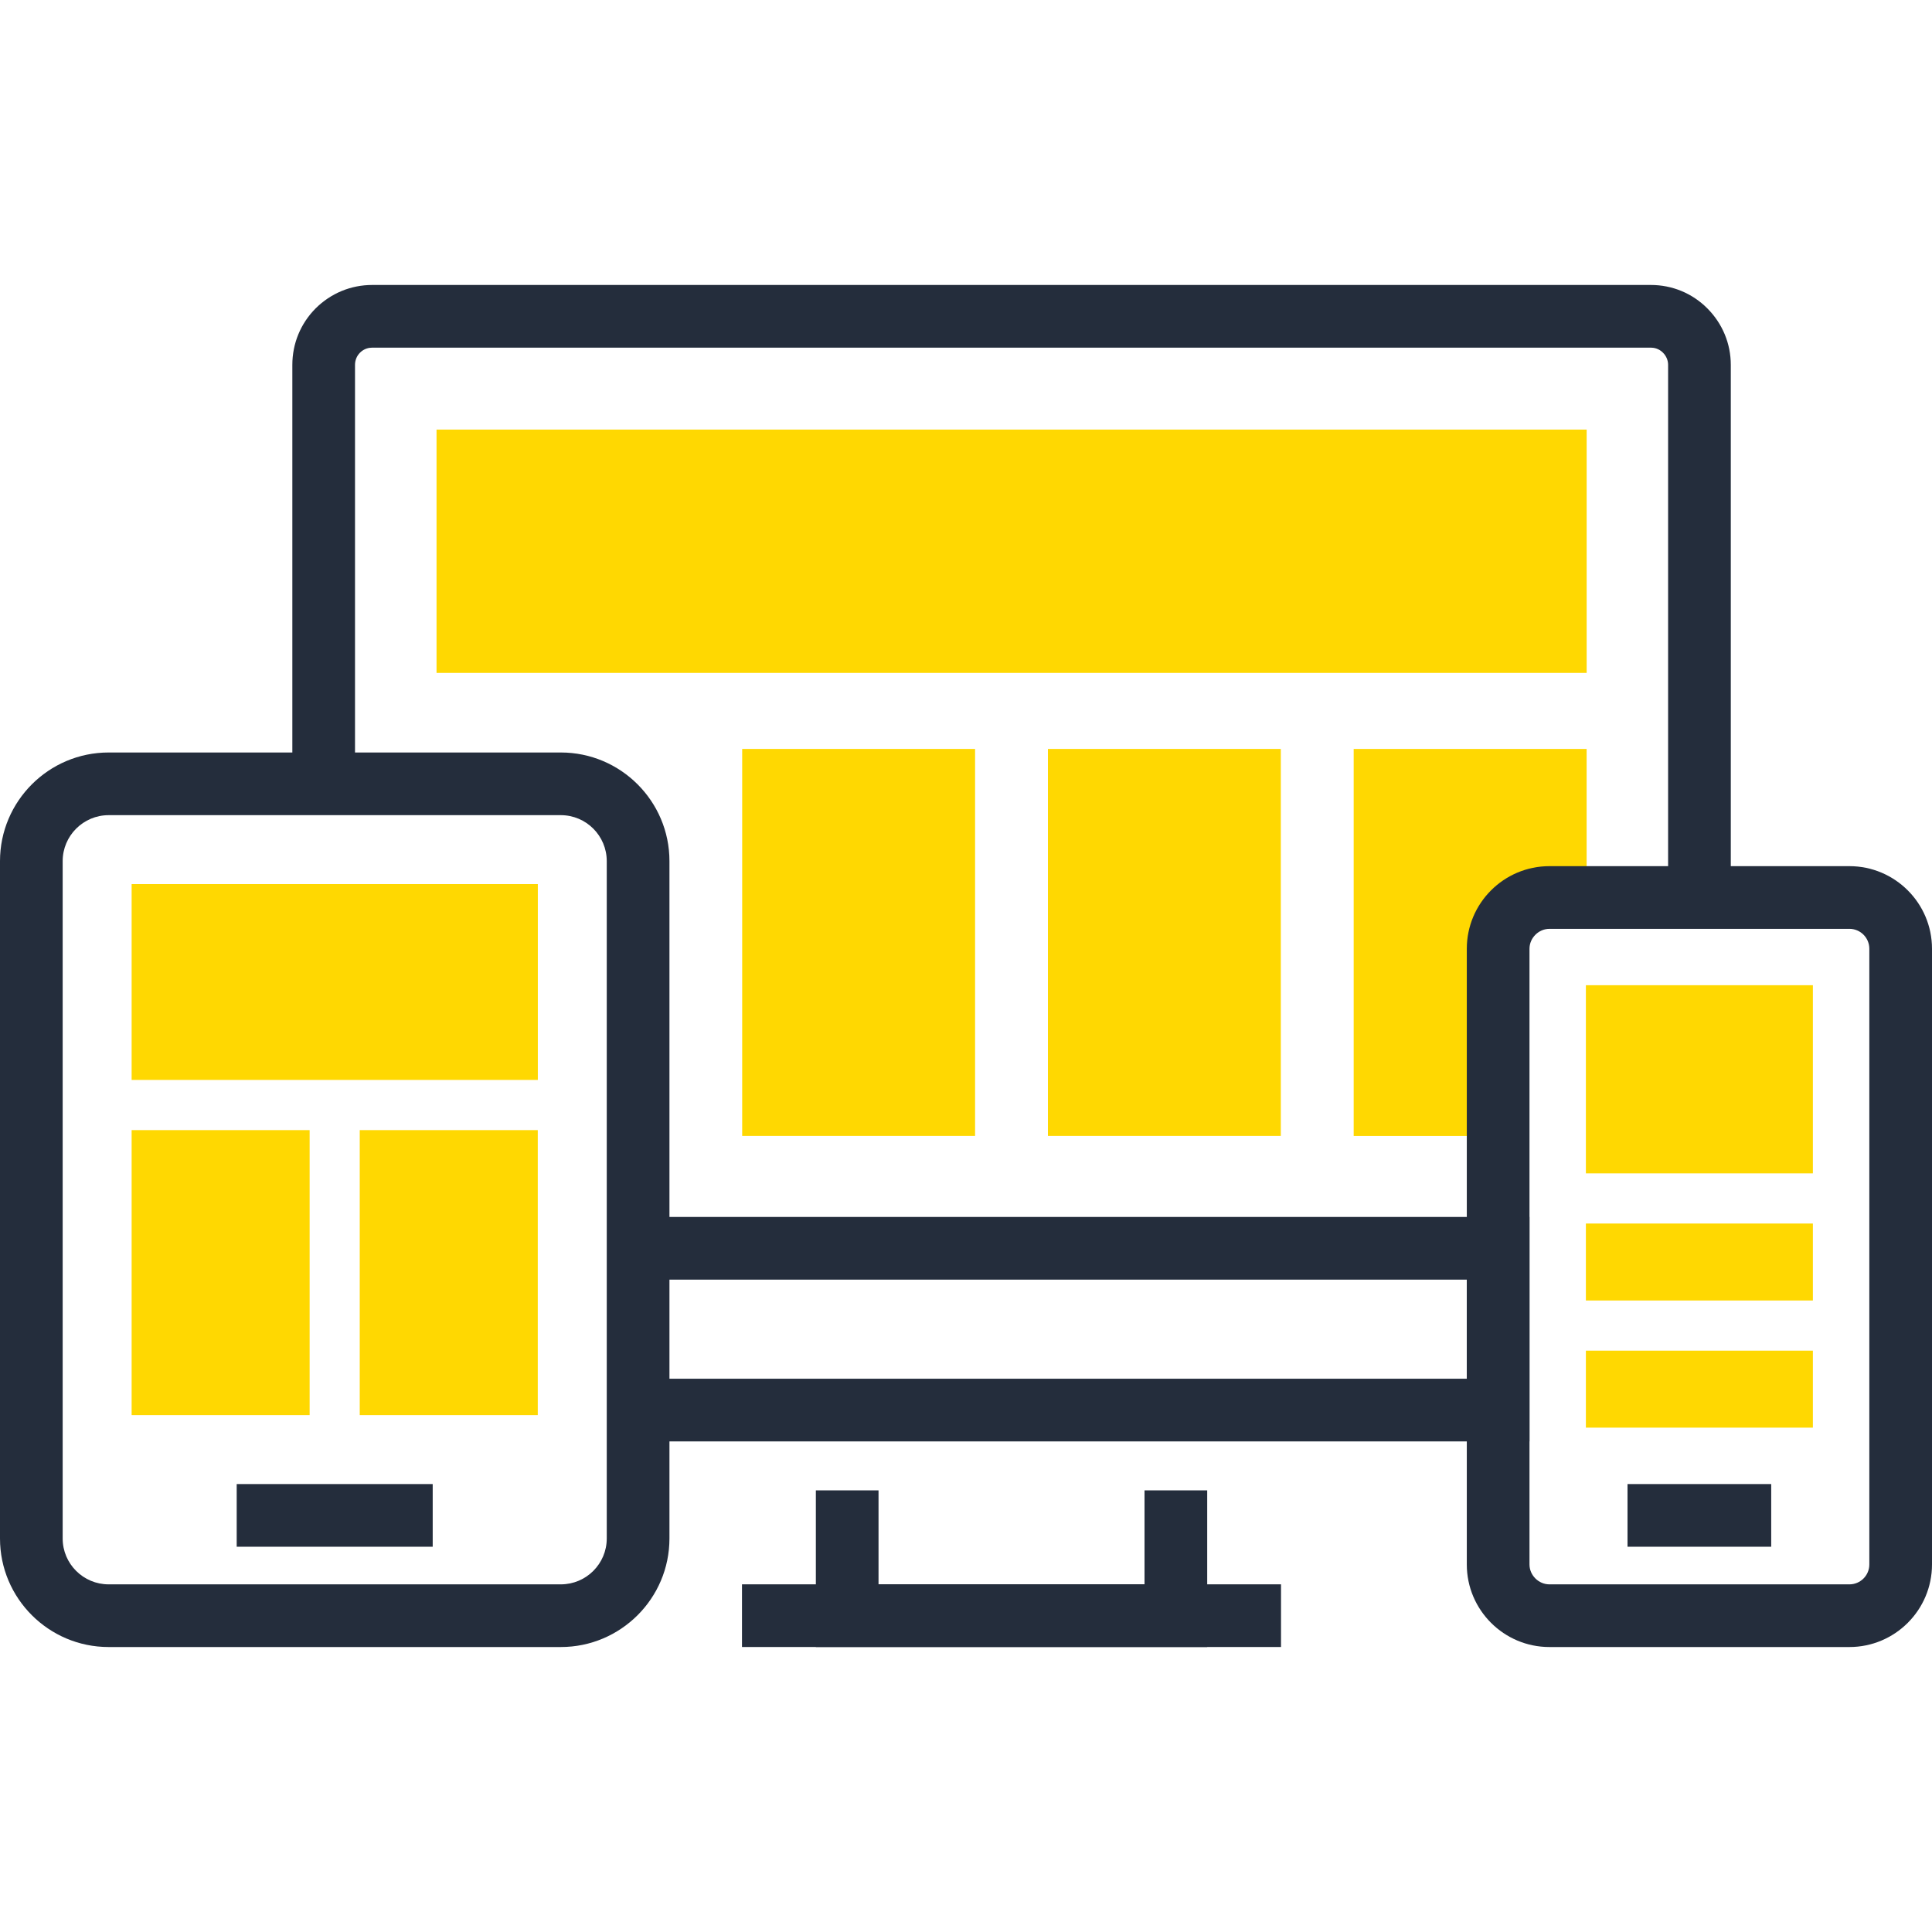 <?xml version="1.0" encoding="iso-8859-1"?>
<!-- Generator: Adobe Illustrator 19.0.0, SVG Export Plug-In . SVG Version: 6.00 Build 0)  -->
<svg version="1.1" id="Layer_1" xmlns="http://www.w3.org/2000/svg" xmlns:xlink="http://www.w3.org/1999/xlink" x="0px" y="0px"
	 viewBox="0 0 512 512" style="enable-background:new 0 0 512 512;" xml:space="preserve">
<g>
	<polygon style="fill:#242D3C;" points="319.923,436.479 216.21,436.479 216.21,394.963 232.819,394.963 232.819,419.869 
		303.311,419.869 303.311,394.963 319.923,394.963 	"/>
	<rect x="196.634" y="419.864" style="fill:#242D3C;" width="142.848" height="16.609"/>
	<path style="fill:#242D3C;" d="M458.675,237.848h-16.609V96.69c0-1.201-0.484-2.35-1.375-3.238
		c-1.139-1.149-2.491-1.321-3.195-1.321H98.642c-0.868,0-2.138,0.236-3.249,1.341c-0.832,0.837-1.311,1.992-1.311,3.215V207.72
		H77.473V96.69c0-5.642,2.189-10.954,6.167-14.958c4.04-4.017,9.357-6.211,15.002-6.211h338.854c5.673,0,10.99,2.209,14.971,6.211
		c4.001,4.012,6.211,9.329,6.211,14.958v141.158H458.675z"/>
</g>
<g>
	<path style="fill:#ffd801;" d="M397.025,251.424c0-7.47,6.126-13.578,13.586-13.578h9.861v-39.373h-61.732v102.566h38.287v-49.615
		H397.025z"/>
	<rect x="277.709" y="198.476" style="fill:#ffd801;" width="61.722" height="102.554"/>
	<rect x="196.685" y="198.476" style="fill:#ffd801;" width="61.722" height="102.554"/>
	<rect x="115.686" y="113.842" style="fill:#ffd801;" width="304.794" height="64.486"/>
</g>
<g>
	<polygon style="fill:#242D3C;" points="405.33,381.989 169.103,381.989 169.103,365.375 388.721,365.375 388.721,339.117 
		169.103,339.117 169.103,322.505 405.33,322.505 	"/>
	<rect x="431.309" y="393.292" style="fill:#242D3C;" width="38.08" height="16.609"/>
	<path style="fill:#242D3C;" d="M490.115,436.479h-79.506c-12.07,0-21.891-9.812-21.891-21.873V251.424
		c0-12.065,9.82-21.883,21.891-21.883h79.506c12.065,0,21.885,9.815,21.885,21.883v163.182
		C512,426.666,502.18,436.479,490.115,436.479z M410.611,246.153c-2.862,0-5.281,2.414-5.281,5.274v163.182
		c0,2.852,2.417,5.263,5.281,5.263h79.506c2.906,0,5.274-2.363,5.274-5.263V251.424c0-2.906-2.368-5.274-5.274-5.274h-79.506
		V246.153z"/>
</g>
<g>
	<rect x="420.275" y="261.093" style="fill:#ffd801;" width="60.157" height="49.864"/>
	<rect x="420.275" y="357.938" style="fill:#ffd801;" width="60.157" height="20.403"/>
	<rect x="420.275" y="324.248" style="fill:#ffd801;" width="60.157" height="20.398"/>
</g>
<g>
	<rect x="62.728" y="393.292" style="fill:#242D3C;" width="51.942" height="16.609"/>
	<path style="fill:#242D3C;" d="M148.626,436.479H28.787C12.913,436.479,0,423.576,0,407.72V228.205
		c0-15.872,12.913-28.787,28.787-28.787h119.839c15.872,0,28.785,12.915,28.785,28.787V407.72
		C177.408,423.576,164.495,436.479,148.626,436.479z M28.787,216.027c-6.712,0-12.178,5.46-12.178,12.178V407.72
		c0,6.702,5.466,12.15,12.178,12.15h119.839c6.712,0,12.17-5.448,12.17-12.15V228.205c0-6.717-5.458-12.178-12.17-12.178H28.787z"/>
</g>
<g>
	<rect x="95.334" y="299.493" style="fill:#ffd801;" width="47.181" height="75.525"/>
	<rect x="34.883" y="299.493" style="fill:#ffd801;" width="47.171" height="75.525"/>
	<rect x="34.883" y="234.29" style="fill:#ffd801;" width="107.648" height="51.904"/>
</g>
<g>
</g>
<g>
</g>
<g>
</g>
<g>
</g>
<g>
</g>
<g>
</g>
<g>
</g>
<g>
</g>
<g>
</g>
<g>
</g>
<g>
</g>
<g>
</g>
<g>
</g>
<g>
</g>
<g>
</g>
</svg>
